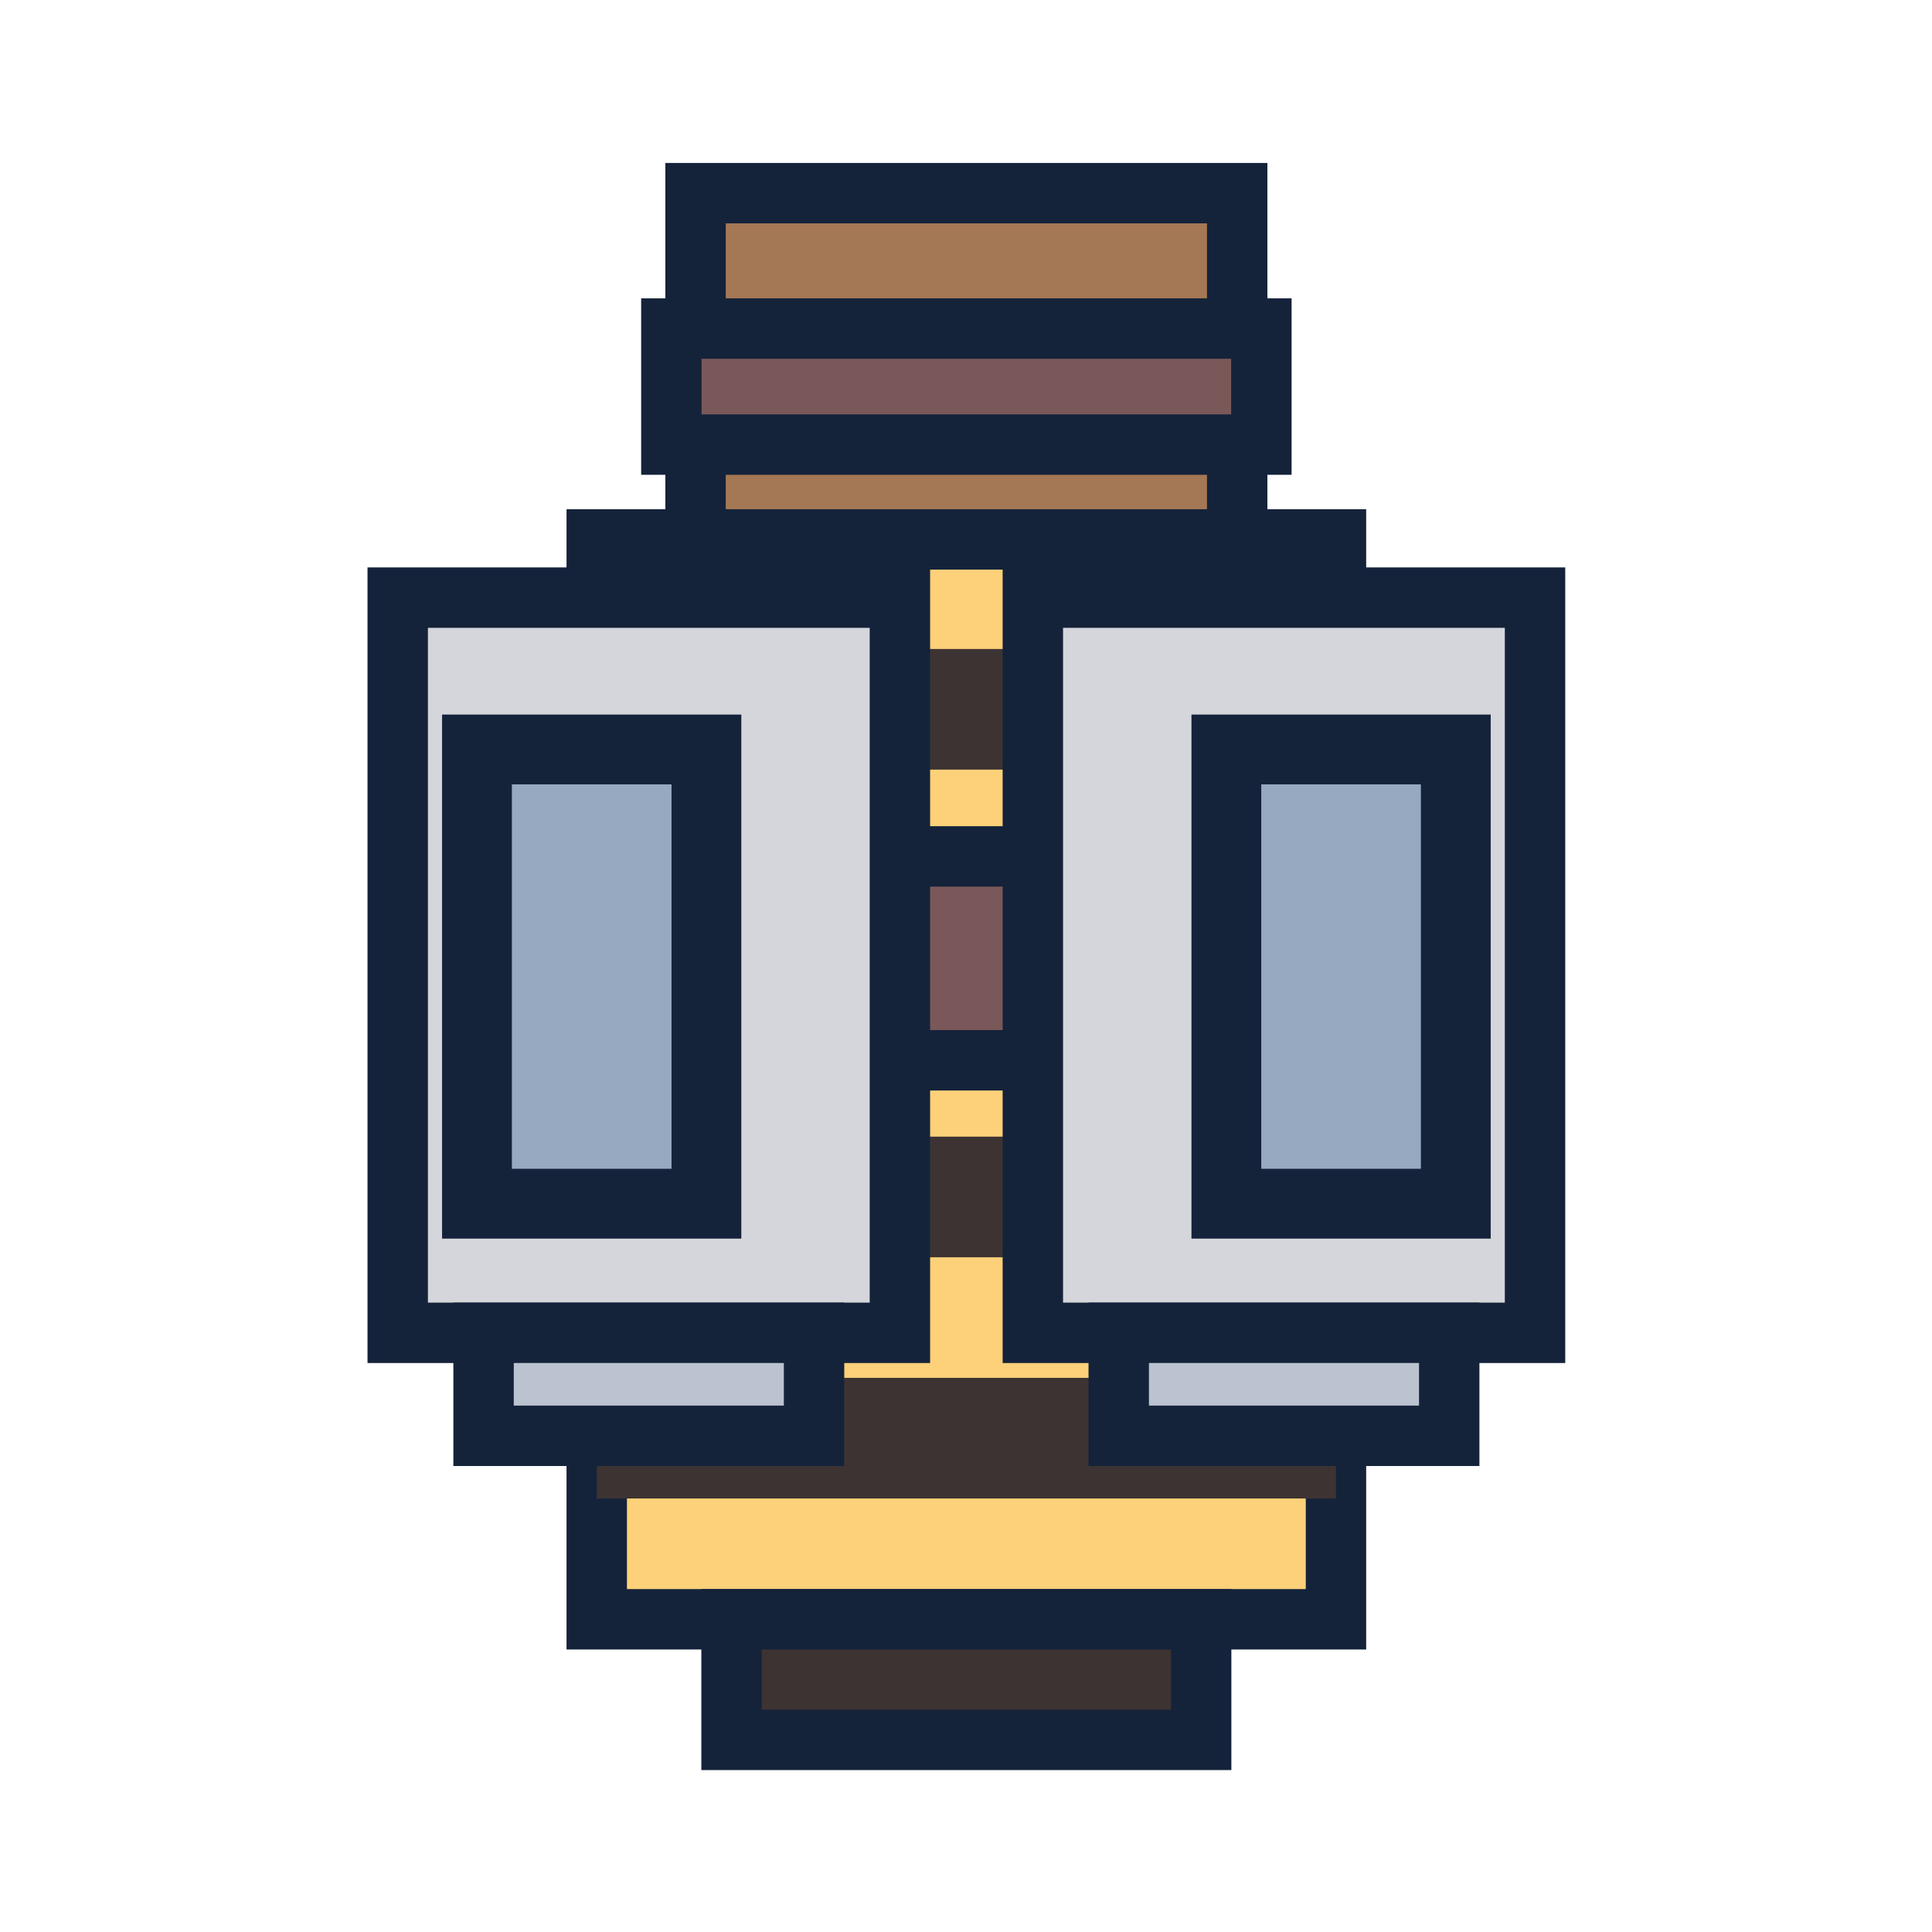 <?xml version="1.0" encoding="UTF-8" standalone="no"?>
<!-- Created with Inkscape (http://www.inkscape.org/) -->

<svg
   width="256"
   height="256"
   viewBox="0 0 67.733 67.733"
   version="1.1"
   id="svg1"
   sodipodi:docname="bee_back.svg"
   inkscape:version="1.3 (0e150ed6c4, 2023-07-21)"
   inkscape:export-filename="bee_pollen.png"
   inkscape:export-xdpi="327.34271"
   inkscape:export-ydpi="327.34271"
   xmlns:inkscape="http://www.inkscape.org/namespaces/inkscape"
   xmlns:sodipodi="http://sodipodi.sourceforge.net/DTD/sodipodi-0.dtd"
   xmlns="http://www.w3.org/2000/svg"
   xmlns:svg="http://www.w3.org/2000/svg">
  <sodipodi:namedview
     id="namedview1"
     pagecolor="#ffffff"
     bordercolor="#666666"
     borderopacity="1.0"
     inkscape:showpageshadow="2"
     inkscape:pageopacity="0.0"
     inkscape:pagecheckerboard="0"
     inkscape:deskcolor="#d1d1d1"
     inkscape:document-units="mm"
     inkscape:zoom="1.5895716"
     inkscape:cx="72.975637"
     inkscape:cy="218.61236"
     inkscape:window-width="1920"
     inkscape:window-height="1057"
     inkscape:window-x="1912"
     inkscape:window-y="-8"
     inkscape:window-maximized="1"
     inkscape:current-layer="layer6" />
  <defs
     id="defs1" />
  <g
     inkscape:groupmode="layer"
     id="layer6"
     inkscape:label="bee"
     transform="matrix(1.262,0,0,1.262,-8.86,-24.378)"
     inkscape:export-filename="bee_back_sprite.svg"
     inkscape:export-xdpi="96"
     inkscape:export-ydpi="96"
     style="display:inline">
    <g
       inkscape:groupmode="layer"
       id="layer5"
       inkscape:label="bg"
       transform="translate(-2.675654e-8,4.62)"
       style="display:inline" />
    <g
       inkscape:groupmode="layer"
       id="layer3"
       inkscape:label="helmet"
       style="display:inline;fill:#734c44"
       transform="translate(-2.675654e-8,4.62)">
      <rect
         style="fill:#a57855;fill-opacity:1;stroke:#14233a;stroke-width:1.678;stroke-linecap:square;stroke-dasharray:none;paint-order:stroke fill markers"
         id="rect10"
         width="15.047"
         height="12.36"
         x="26.343"
         y="20.063" />
      <rect
         style="fill:#7a5859;fill-opacity:1;stroke:#14233a;stroke-width:1.678;stroke-linecap:square;stroke-dasharray:none;paint-order:stroke fill markers"
         id="rect11"
         width="16.391"
         height="3.224"
         x="25.671"
         y="23.824" />
    </g>
    <g
       inkscape:label="abdomen"
       inkscape:groupmode="layer"
       id="layer1"
       style="display:inline;fill:#fdd179"
       transform="translate(-0.08,3.527)">
      <rect
         style="fill:#fdd179;stroke:#14233a;stroke-width:1.678;stroke-linecap:square;stroke-dasharray:none;paint-order:stroke fill markers"
         id="rect2"
         width="20.536"
         height="29.999"
         x="23.678"
         y="30.775"
         inkscape:label="body" />
      <g
         inkscape:groupmode="layer"
         id="layer4"
         inkscape:label="stripes">
        <rect
           style="fill:#3d3333;stroke-width:0.652;stroke-linecap:square;paint-order:stroke fill markers"
           id="rect2-9"
           width="20.536"
           height="3.351"
           x="23.678"
           y="54.067"
           inkscape:label="body" />
        <rect
           style="fill:#3d3333;stroke-width:0.652;stroke-linecap:square;paint-order:stroke fill markers"
           id="rect4"
           width="20.536"
           height="3.351"
           x="23.678"
           y="47.366"
           inkscape:label="body" />
        <rect
           style="fill:#3d3333;stroke-width:0.652;stroke-linecap:square;paint-order:stroke fill markers"
           id="rect6"
           width="20.536"
           height="3.351"
           x="23.678"
           y="40.592"
           inkscape:label="body" />
        <rect
           style="fill:#3d3333;fill-opacity:1;stroke-width:0.652;stroke-linecap:square;paint-order:stroke fill markers"
           id="rect8"
           width="20.536"
           height="3.351"
           x="23.678"
           y="33.819"
           inkscape:label="body" />
        <rect
           style="fill:#3d3333;stroke:#14233a;stroke-width:1.678;stroke-linecap:square;stroke-dasharray:none;paint-order:stroke fill markers"
           id="rect9"
           width="13.046"
           height="3.351"
           x="27.423"
           y="60.773"
           inkscape:label="body" />
      </g>
    </g>
    <g
       inkscape:groupmode="layer"
       id="g9"
       inkscape:label="p4d"
       style="display:inline;fill:#bbc3d0"
       transform="translate(-2.675654e-8,4.62)">
      <rect
         style="fill:#7a5859;fill-opacity:1;stroke:#14233a;stroke-width:1.678;stroke-linecap:square;stroke-dasharray:none;paint-order:stroke fill markers"
         id="rect25"
         width="10.927"
         height="5.664"
         x="28.355"
         y="38.488"
         inkscape:label="strap" />
      <rect
         style="fill:#d5d6db;fill-opacity:1;stroke:#14233a;stroke-width:1.678;stroke-linecap:square;stroke-dasharray:none;paint-order:stroke fill markers"
         id="rect14"
         width="13.951"
         height="20.424"
         x="18.069"
         y="31.299" />
      <rect
         style="fill:#96a9c1;fill-opacity:1;stroke:#14233a;stroke-width:1.939;stroke-linecap:square;stroke-dasharray:none;paint-order:stroke fill markers"
         id="rect21"
         width="6.374"
         height="12.619"
         x="20.271"
         y="35.517" />
      <rect
         style="fill:#bbc3d0;fill-opacity:1;stroke:#14233a;stroke-width:1.678;stroke-linecap:square;stroke-dasharray:none;paint-order:stroke fill markers"
         id="rect23"
         width="9.181"
         height="2.862"
         x="20.454"
         y="51.722" />
      <rect
         style="fill:#d5d6db;fill-opacity:1;stroke:#14233a;stroke-width:1.678;stroke-linecap:square;stroke-dasharray:none;paint-order:stroke fill markers"
         id="rect28"
         width="13.951"
         height="20.424"
         x="-49.664"
         y="31.299"
         transform="scale(-1,1)" />
      <rect
         style="fill:#96a9c1;fill-opacity:1;stroke:#14233a;stroke-width:1.939;stroke-linecap:square;stroke-dasharray:none;paint-order:stroke fill markers"
         id="rect29"
         width="6.374"
         height="12.619"
         x="-47.463"
         y="35.517"
         transform="scale(-1,1)" />
      <rect
         style="fill:#bbc3d0;fill-opacity:1;stroke:#14233a;stroke-width:1.678;stroke-linecap:square;stroke-dasharray:none;paint-order:stroke fill markers"
         id="rect30"
         width="9.181"
         height="2.862"
         x="-47.28"
         y="51.722"
         transform="scale(-1,1)" />
    </g>
    <g
       inkscape:groupmode="layer"
       id="layer7"
       inkscape:label="stinger"
       transform="translate(0,-0.421)"
       style="display:none">
      <rect
         style="fill:#bbc3d0;fill-opacity:1;stroke:none;stroke-width:0;stroke-linecap:square;stroke-dasharray:none;paint-order:stroke fill markers"
         id="rect31"
         width="5.46"
         height="3.57"
         x="31.137"
         y="63.453" />
      <rect
         style="fill:#f1f6f0;fill-opacity:1;stroke:none;stroke-width:0;stroke-linecap:square;stroke-dasharray:none;paint-order:stroke fill markers"
         id="rect32"
         width="1.89"
         height="5.67"
         x="32.922"
         y="67.023" />
    </g>
    <g
       inkscape:groupmode="layer"
       id="layer8"
       inkscape:label="pollen"
       transform="translate(-2.675654e-8,4.62)"
       style="display:none">
      <rect
         style="display:inline;fill:#fee1b8;fill-opacity:1;stroke:#fee1b8;stroke-width:0.21;stroke-linecap:square;stroke-dasharray:none;paint-order:stroke fill markers"
         id="rect33"
         width="6.374"
         height="12.608"
         x="20.271"
         y="35.529"
         inkscape:export-filename="bee_pollen_sprite.svg"
         inkscape:export-xdpi="327.34271"
         inkscape:export-ydpi="327.34271" />
      <rect
         style="fill:#fee1b8;fill-opacity:1;stroke:#fee1b8;stroke-width:0.21;stroke-linecap:square;stroke-dasharray:none;paint-order:stroke fill markers"
         id="rect34"
         width="6.374"
         height="12.608"
         x="-47.463"
         y="35.529"
         transform="scale(-1,1)"
         inkscape:export-filename="bee_pollen.png"
         inkscape:export-xdpi="327.34271"
         inkscape:export-ydpi="327.34271" />
    </g>
  </g>
</svg>
